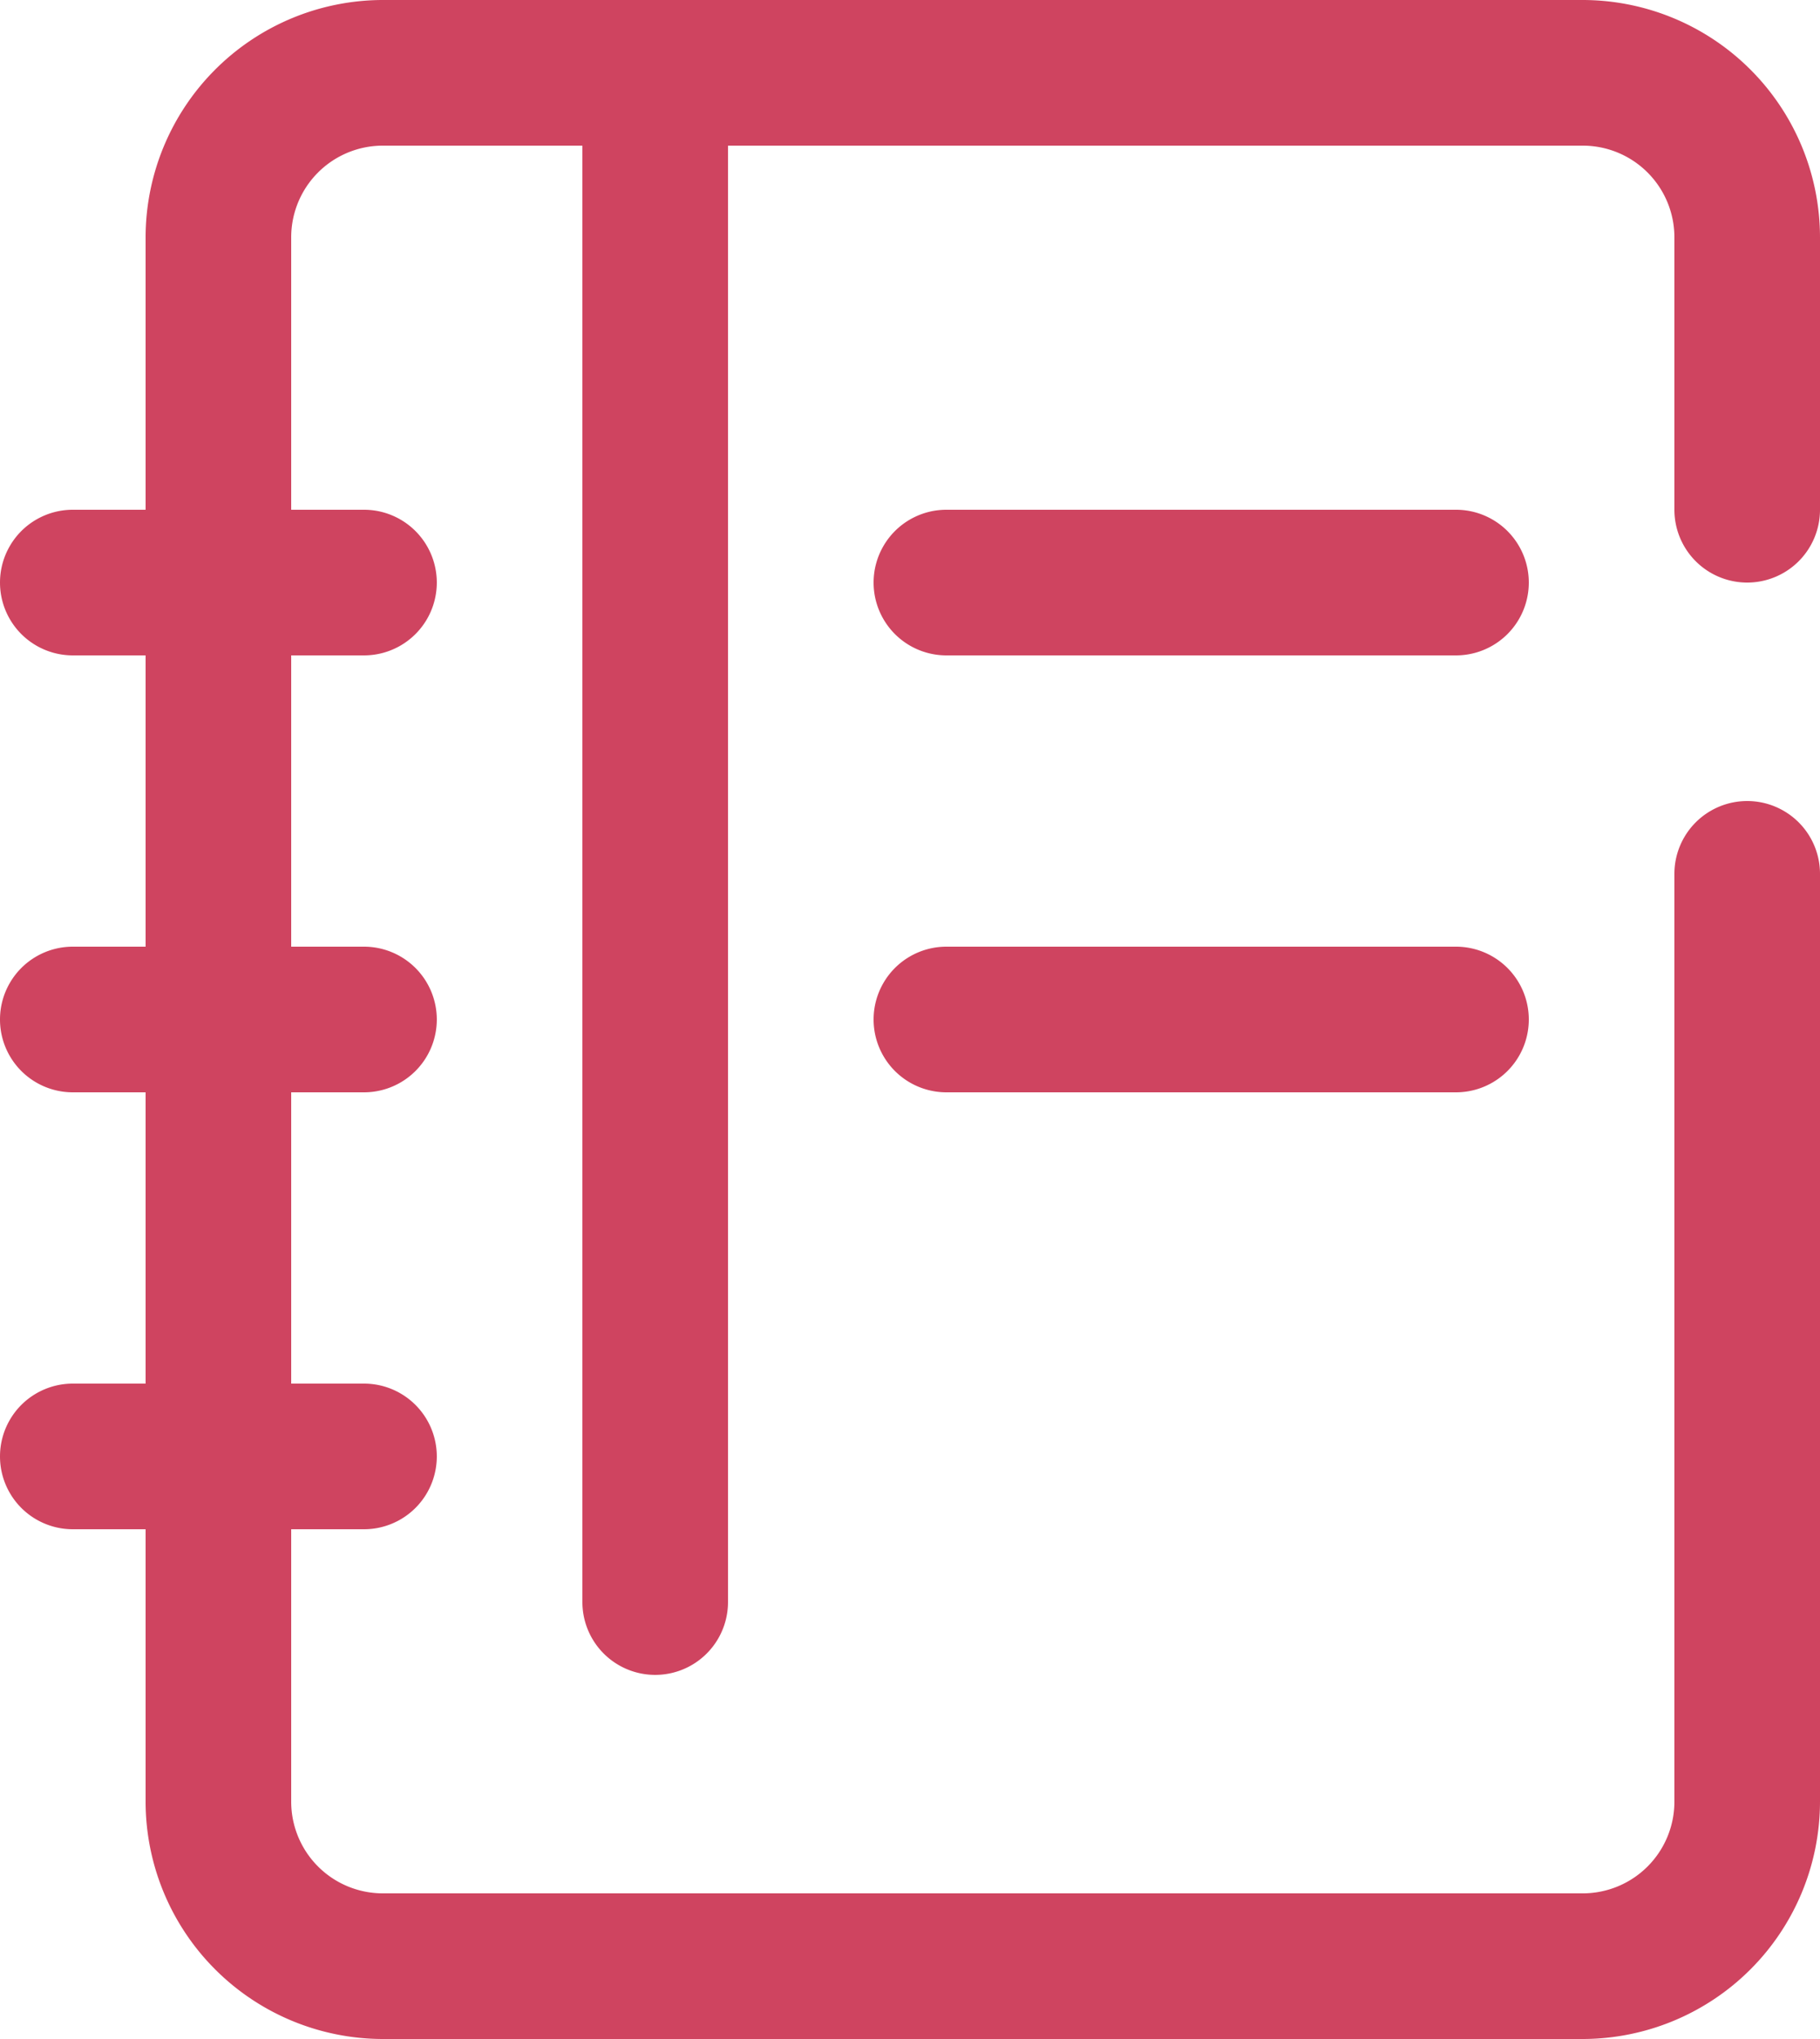 <svg xmlns="http://www.w3.org/2000/svg" width="25" height="28" viewBox="0 0 25 28"><defs><style>.a{fill:#cf4460;}</style></defs><path class="a" d="M27,10a1,1,0,0,0,1-1V5.259A3.263,3.263,0,0,0,24.741,2H8.259A3.263,3.263,0,0,0,5,5.259V9H4a1,1,0,0,0,0,2H5v4H4a1,1,0,0,0,0,2H5v4H4a1,1,0,0,0,0,2H5v3.741A3.263,3.263,0,0,0,8.259,30H24.741A3.263,3.263,0,0,0,28,26.741V14a1,1,0,0,0-2,0V26.741A1.259,1.259,0,0,1,24.741,28H8.259A1.259,1.259,0,0,1,7,26.741V23H8a1,1,0,0,0,0-2H7V17H8a1,1,0,0,0,0-2H7V11H8A1,1,0,0,0,8,9H7V5.259A1.259,1.259,0,0,1,8.259,4H11V24a1,1,0,0,0,2,0V4H24.741A1.259,1.259,0,0,1,26,5.259V9A1,1,0,0,0,27,10Z" transform="translate(-3 -2)"/><path class="a" d="M23,9H16a1,1,0,0,0,0,2h7a1,1,0,0,0,0-2Z" transform="translate(-3 -2)"/><path class="a" d="M23,15H16a1,1,0,0,0,0,2h7a1,1,0,0,0,0-2Z" transform="translate(-3 -2)"/></svg>